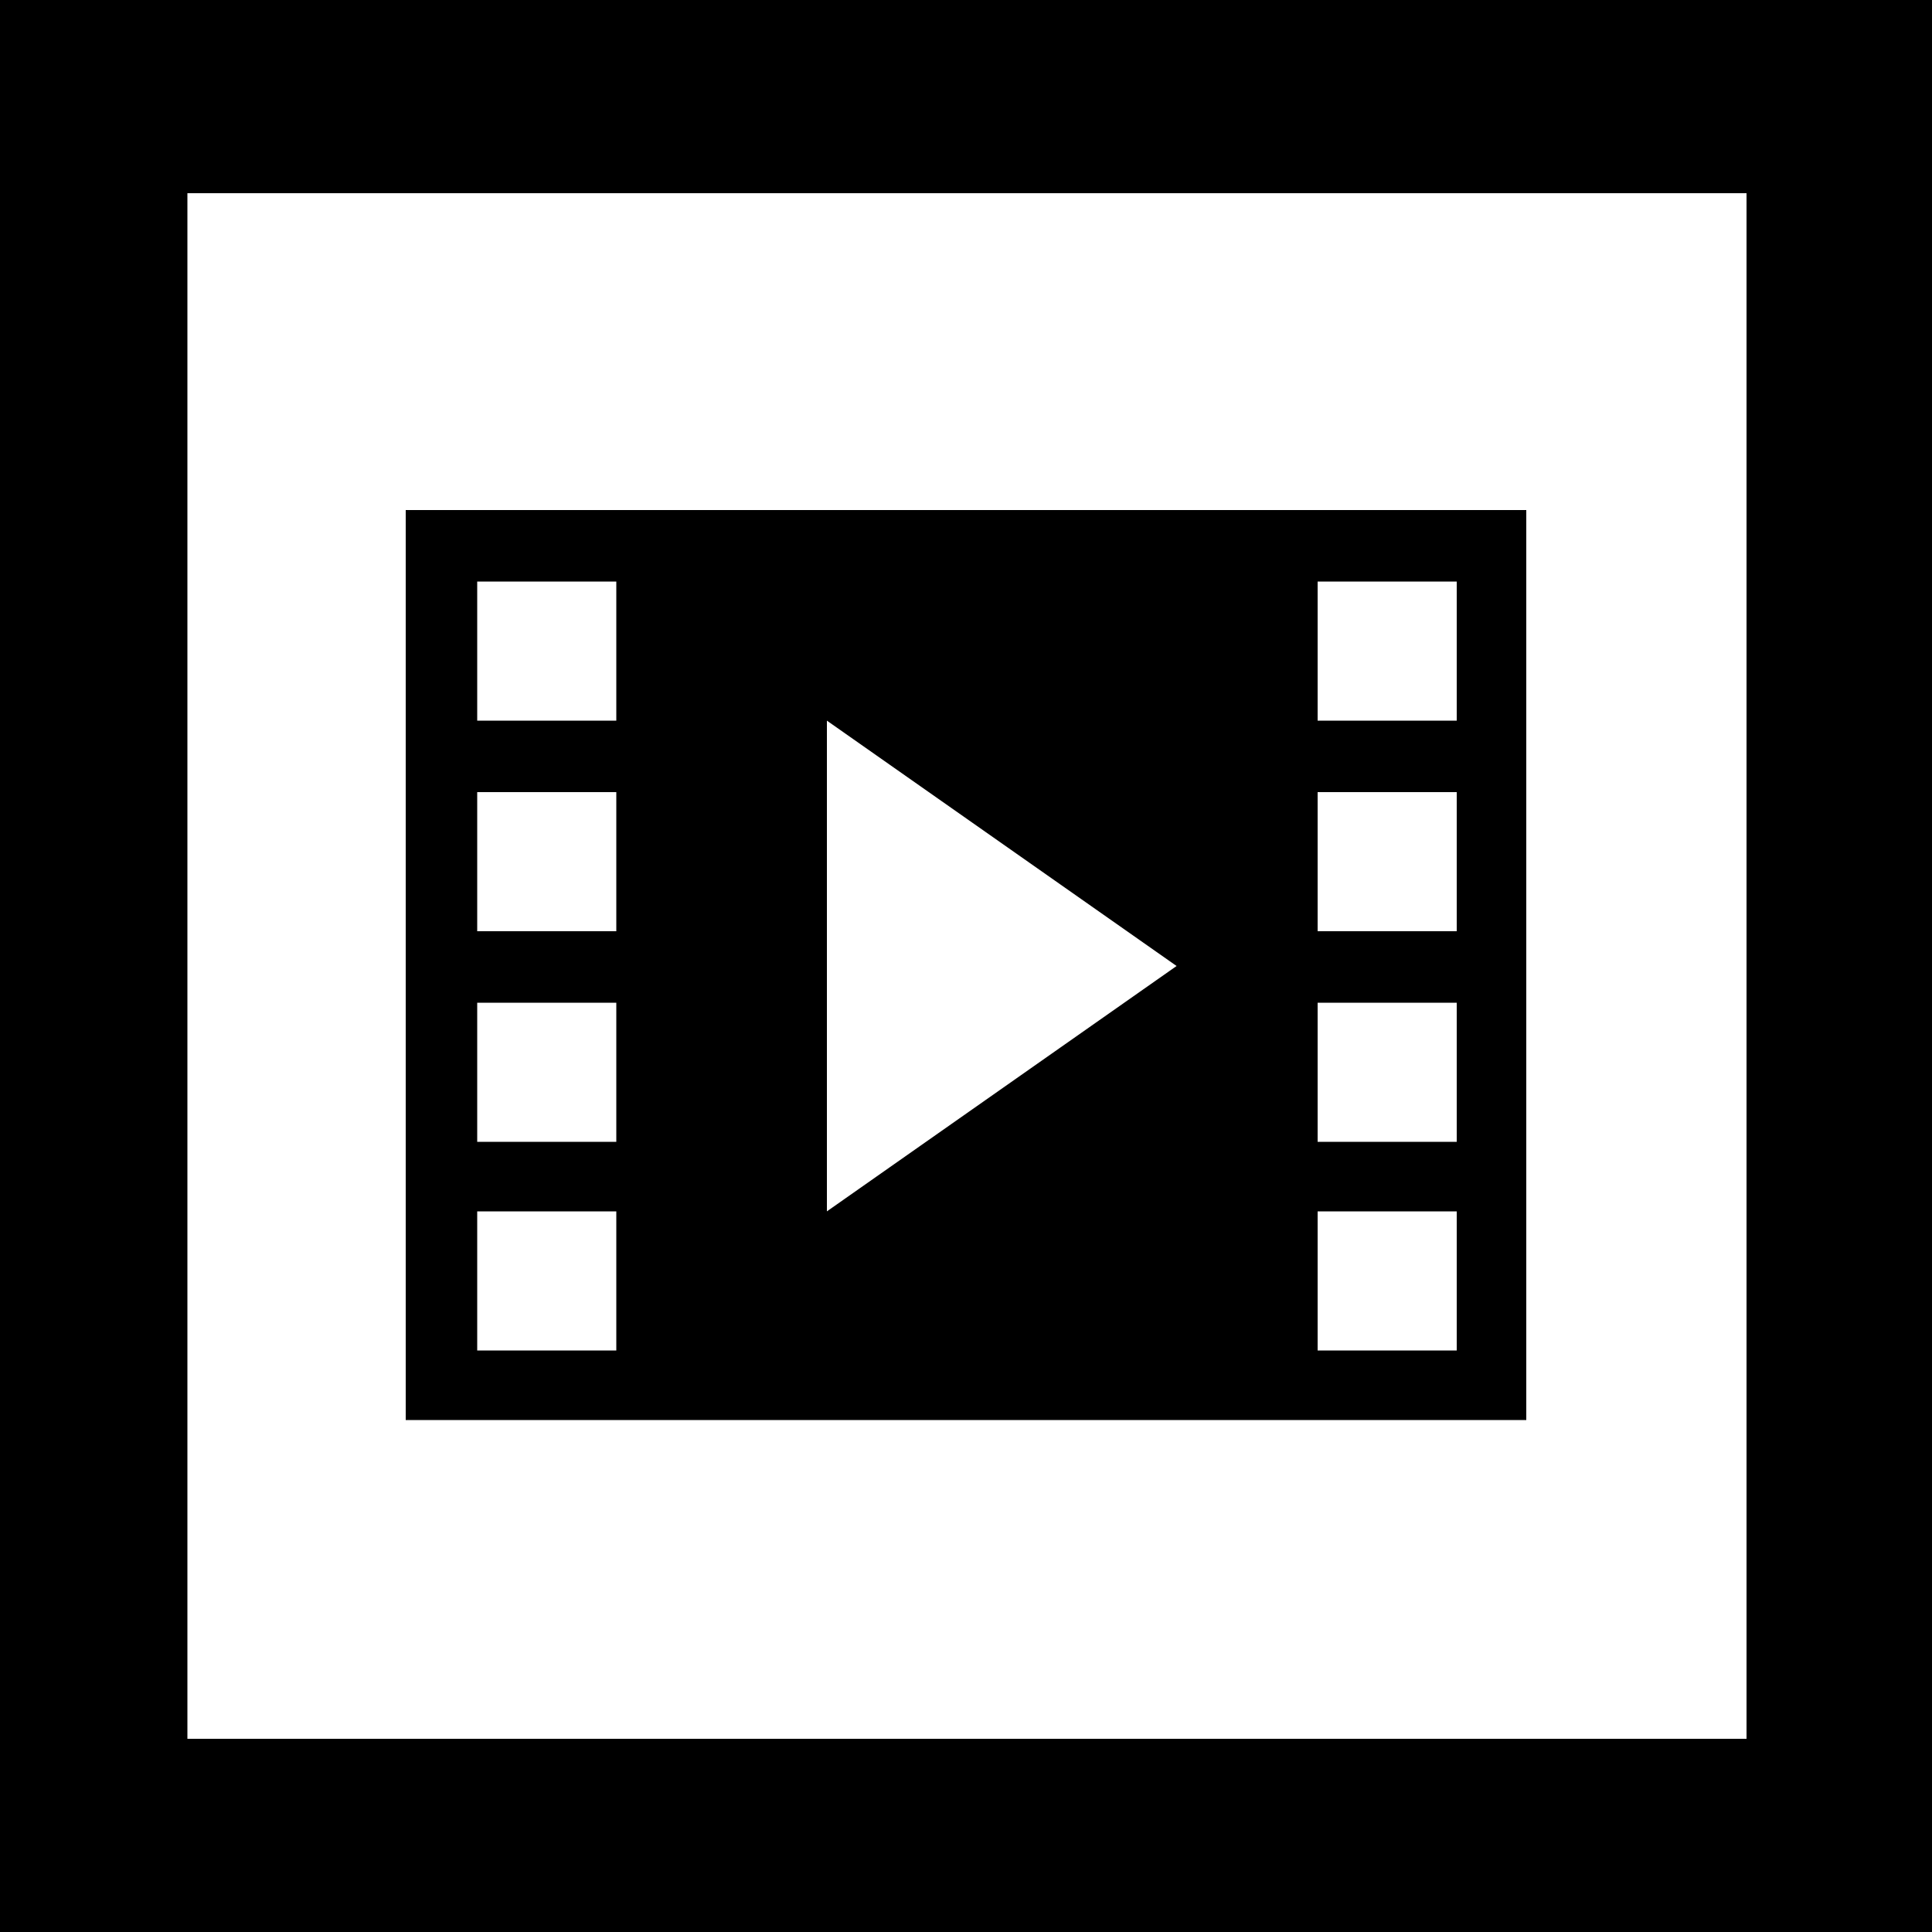 <svg fill="currentColor" xmlns="http://www.w3.org/2000/svg" viewBox="0 0 100 100"><path fill="#fff" d="M0 0h100v100H0z"/><path d="M100 100H0V0h100v100zM9.7 90h80.7V10H9.7"/><path d="M21 26.4v47.1h58V26.4H21zm10.9 43.5h-7.2v-7.2h7.2v7.2zm0-10.8h-7.2v-7.2h7.2v7.2zm0-10.9h-7.2V41h7.2v7.2zm0-10.9h-7.2v-7.2h7.2v7.2zm10.9 25.4V37.3L60.9 50 42.8 62.7zm32.6 7.2h-7.2v-7.2h7.2v7.2zm0-10.8h-7.2v-7.2h7.2v7.2zm0-10.9h-7.2V41h7.2v7.2zm0-10.9h-7.2v-7.2h7.2v7.2z"/></svg>